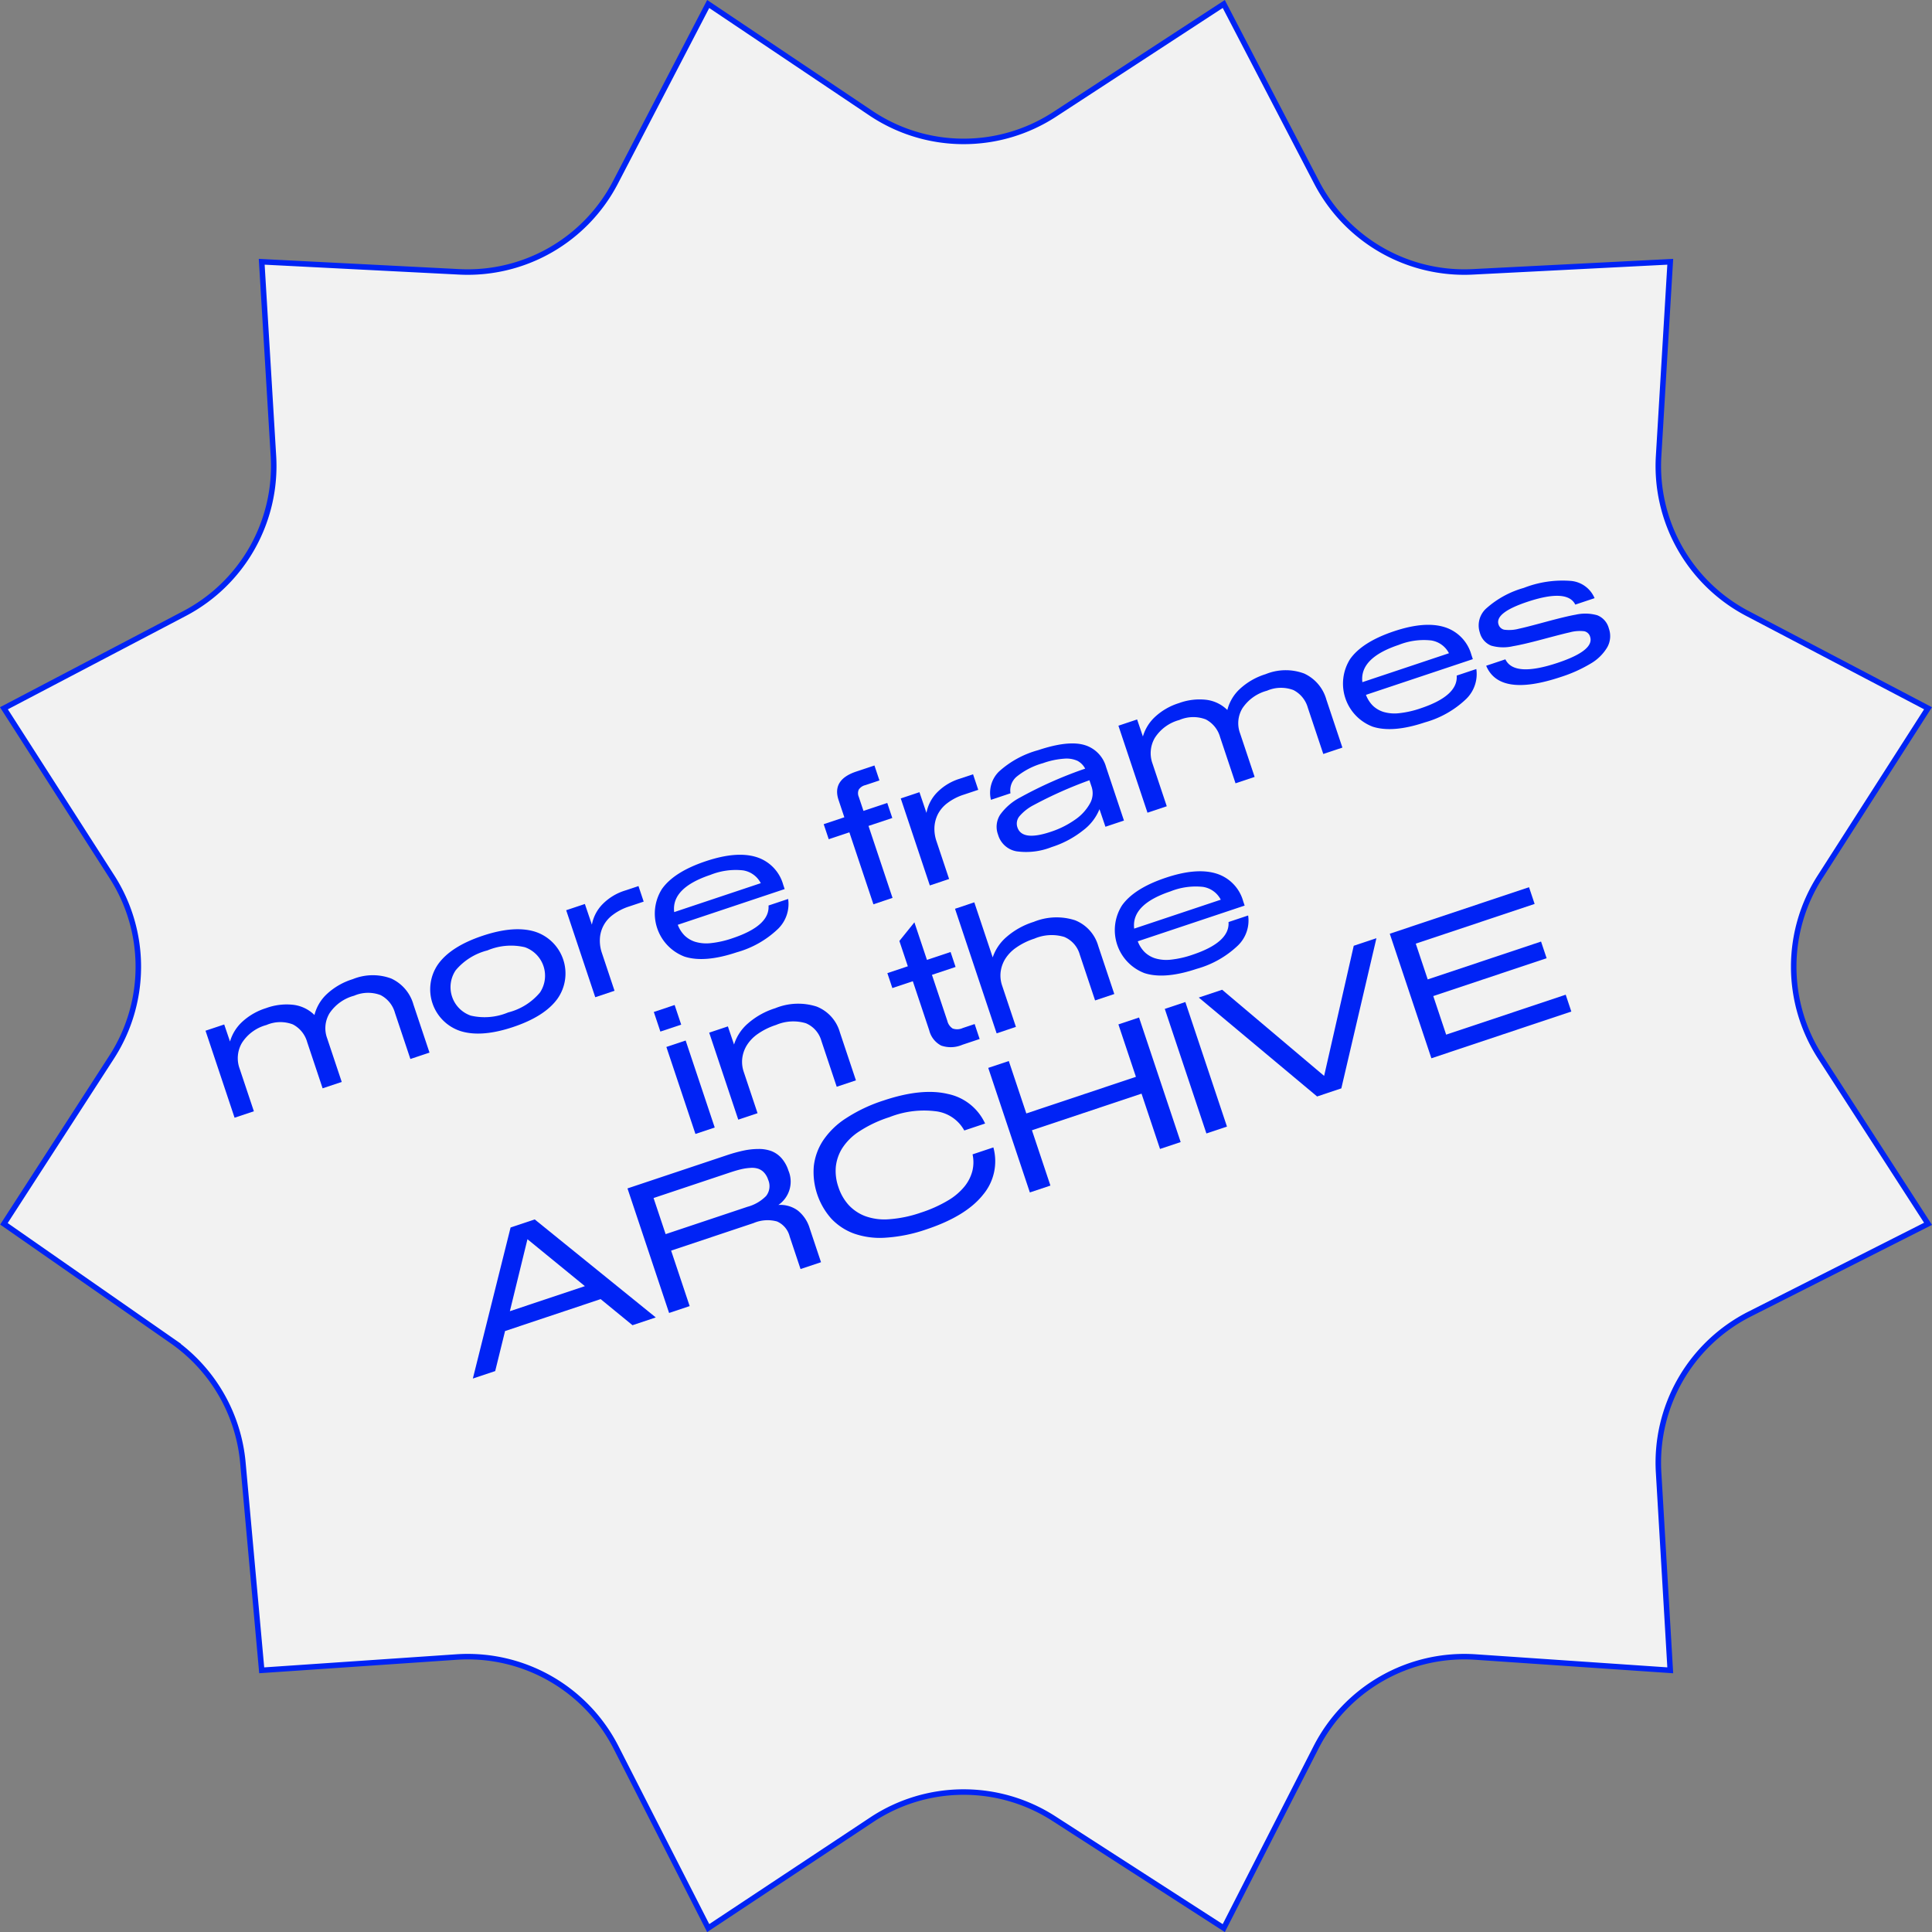 <svg xmlns="http://www.w3.org/2000/svg" viewBox="0 0 263.277 263.289">
  <rect x="0" y="0" width="263.277" height="263.289" fill="#808080" stroke="none"/>
  <g id="Livello_2" data-name="Livello 2">
    <g id="Modalità_Isolamento" data-name="Modalità Isolamento">
      <g>
        <polygon points="223.918 79.045 184.289 39.416 130.154 24.911 76.02 39.416 36.391 79.045 21.886 133.18 36.391 187.314 76.02 226.943 130.154 241.448 184.289 226.943 223.918 187.314 238.423 133.18 223.918 79.045" fill="#f2f2f2" stroke="#0023f5" stroke-miterlimit="10" stroke-width="0.75"/>
        <path d="M166.764.545,143.724,15.58a22.698,22.698,0,0,1-25.052-.161L96.508.545,83.873,24.847a22.698,22.698,0,0,1-21.295,12.198L35.665,35.673,37.261,62.139a22.698,22.698,0,0,1-12.113,21.467L.536,96.517l14.725,22.973a22.698,22.698,0,0,1-.046,24.568L.536,166.773l22.93,15.971a22.698,22.698,0,0,1,9.633,16.576l2.565,28.296,26.528-1.809a22.698,22.698,0,0,1,21.763,12.331l12.553,24.606,22.271-14.76a22.698,22.698,0,0,1,24.836-.159l23.15,14.92,12.567-24.613a22.698,22.698,0,0,1,21.76-12.324l26.516,1.809-1.588-26.962a22.698,22.698,0,0,1,12.413-21.589L262.736,166.773l-14.673-22.722a22.698,22.698,0,0,1-.046-24.556l14.718-22.979L238.131,83.604A22.698,22.698,0,0,1,226.022,62.148L227.608,35.673l-26.902,1.372a22.698,22.698,0,0,1-21.291-12.191Z" fill="#f2f2f2" stroke="#0023f5" stroke-miterlimit="10" stroke-width="0.75"/>
        <g>
          <path d="M48.068,133.433a7.211,7.211,0,0,1,5.248-.087,5.549,5.549,0,0,1,3.027,3.552l2.186,6.542-2.605.871-2.102-6.287a3.878,3.878,0,0,0-1.96-2.421,4.803,4.803,0,0,0-3.607.085,5.83,5.83,0,0,0-3.347,2.387,3.942,3.942,0,0,0-.328,3.41l1.988,5.951-2.605.871-2.1-6.287a3.893,3.893,0,0,0-1.955-2.422,4.776,4.776,0,0,0-3.602.083,5.705,5.705,0,0,0-3.341,2.442,4.131,4.131,0,0,0-.311,3.501l1.942,5.812-2.629.878L28.007,140.458l2.547-.851.789,2.323a5.889,5.889,0,0,1,1.664-2.686,8.521,8.521,0,0,1,3.251-1.865,8.112,8.112,0,0,1,3.776-.444,4.948,4.948,0,0,1,2.817,1.382,5.848,5.848,0,0,1,1.7-2.865A9.109,9.109,0,0,1,48.068,133.433Z" fill="#0023f5"/>
          <path d="M69.913,139.957q-4.318,1.443-7.166.547a5.983,5.983,0,0,1-3.045-9.112q1.737-2.426,6.056-3.87,4.33-1.447,7.178-.551a5.981,5.981,0,0,1,3.045,9.112Q74.242,138.51,69.913,139.957Zm-.666-1.991a8.283,8.283,0,0,0,4.337-2.717,4.117,4.117,0,0,0-2.062-6.17,8.275,8.275,0,0,0-5.1.436,8.28,8.28,0,0,0-4.33,2.715,4.107,4.107,0,0,0,2.062,6.17A8.287,8.287,0,0,0,69.247,137.966Z" fill="#0023f5"/>
          <path d="M85.19,121.352l1.817-.607.708,2.119-1.968.658a7.446,7.446,0,0,0-2.246,1.156,4.289,4.289,0,0,0-1.756,3.315,5.176,5.176,0,0,0,.277,1.87l1.721,5.152-2.627.878-3.961-11.855,2.547-.851.955,2.821a5.401,5.401,0,0,1,1.439-2.778A7.354,7.354,0,0,1,85.19,121.352Z" fill="#0023f5"/>
          <path d="M104.728,123.396l2.674-.894a4.74,4.74,0,0,1-1.389,4.087,13.28,13.28,0,0,1-5.617,3.183q-4.387,1.466-7.113.588a6.269,6.269,0,0,1-3.079-9.216q1.651-2.341,5.992-3.791,4.167-1.392,6.856-.566a5.471,5.471,0,0,1,3.677,3.778l.197.591-14.565,4.866a4.161,4.161,0,0,0,.926,1.46,3.659,3.659,0,0,0,1.461.864,5.374,5.374,0,0,0,2.16.172,13.195,13.195,0,0,0,2.912-.665Q104.926,126.149,104.728,123.396Zm-7.91-4.179q-5.348,1.787-4.944,5.076l11.798-3.942a3.287,3.287,0,0,0-2.424-1.745A9.248,9.248,0,0,0,96.818,119.217Z" fill="#0023f5"/>
          <path d="M115.745,113.422l-2.813.939-.685-2.049,2.812-.94-.785-2.35q-.924-2.767,2.41-3.881l2.478-.828.681,2.038-1.922.642a1.473,1.473,0,0,0-.9.616,1.242,1.242,0,0,0,.003.971l.642,1.922,3.242-1.083.686,2.049-3.242,1.083,3.275,9.807-2.605.871Z" fill="#0023f5"/>
          <path d="M130.782,106.119l1.818-.607.708,2.119-1.968.657a7.446,7.446,0,0,0-2.246,1.156,4.449,4.449,0,0,0-1.309,1.551,4.498,4.498,0,0,0-.448,1.764,5.18,5.18,0,0,0,.278,1.871l1.721,5.152-2.627.878-3.961-11.856,2.547-.851.955,2.822a5.401,5.401,0,0,1,1.439-2.778A7.357,7.357,0,0,1,130.782,106.119Z" fill="#0023f5"/>
          <path d="M141.465,102.228q4.018-1.342,6.237-.727a4.317,4.317,0,0,1,3.025,3.024l2.437,7.295-2.524.843-.812-2.393a6.792,6.792,0,0,1-2.254,2.902,13.35,13.35,0,0,1-4.259,2.259,9.419,9.419,0,0,1-4.808.577,3.185,3.185,0,0,1-2.496-2.254,3.044,3.044,0,0,1,.283-2.734,7.817,7.817,0,0,1,2.739-2.357,55.965,55.965,0,0,1,8.845-3.92,2.553,2.553,0,0,0-1.043-1.061,3.647,3.647,0,0,0-1.836-.294,10.737,10.737,0,0,0-2.877.613,9.863,9.863,0,0,0-3.587,1.842,2.454,2.454,0,0,0-.834,2.261l-2.663.89a4.054,4.054,0,0,1,1.094-3.854A13.077,13.077,0,0,1,141.465,102.228ZM143.163,113.36a12.411,12.411,0,0,0,3.322-1.65,6.468,6.468,0,0,0,2.029-2.191,2.81,2.81,0,0,0,.253-2.265l-.31-.927a56.522,56.522,0,0,0-7.552,3.359,6.474,6.474,0,0,0-1.968,1.527,1.577,1.577,0,0,0-.292,1.533Q139.284,114.656,143.163,113.36Z" fill="#0023f5"/>
          <path d="M172.471,91.869a7.209,7.209,0,0,1,5.248-.087,5.542,5.542,0,0,1,3.026,3.552l2.186,6.542-2.604.87-2.102-6.287a3.876,3.876,0,0,0-1.961-2.42,4.798,4.798,0,0,0-3.606.085,5.823,5.823,0,0,0-3.347,2.387,3.938,3.938,0,0,0-.328,3.41l1.988,5.951-2.604.87-2.101-6.287a3.891,3.891,0,0,0-1.955-2.422,4.779,4.779,0,0,0-3.602.083,5.707,5.707,0,0,0-3.342,2.442,4.135,4.135,0,0,0-.311,3.501l1.942,5.812-2.628.878-3.961-11.856,2.547-.851.789,2.323a5.89,5.89,0,0,1,1.664-2.686,8.51,8.51,0,0,1,3.25-1.865,8.105,8.105,0,0,1,3.777-.444,4.945,4.945,0,0,1,2.817,1.382,5.841,5.841,0,0,1,1.7-2.865A9.112,9.112,0,0,1,172.471,91.869Z" fill="#0023f5"/>
          <path d="M198.507,92.063l2.675-.894a4.742,4.742,0,0,1-1.39,4.087,13.281,13.281,0,0,1-5.616,3.183q-4.387,1.466-7.114.587a6.271,6.271,0,0,1-3.079-9.216q1.652-2.34,5.992-3.791,4.169-1.392,6.858-.566A5.473,5.473,0,0,1,200.509,89.232l.197.591L186.141,94.689a4.146,4.146,0,0,0,.925,1.46,3.667,3.667,0,0,0,1.461.864,5.372,5.372,0,0,0,2.161.172,13.195,13.195,0,0,0,2.913-.664Q198.706,94.816,198.507,92.063Zm-7.909-4.179q-5.348,1.787-4.945,5.076l11.799-3.942a3.287,3.287,0,0,0-2.425-1.744A9.236,9.236,0,0,0,190.598,87.884Z" fill="#0023f5"/>
          <path d="M212.7,92.251q-8.37,2.796-10.176-1.529l2.617-.875q1.182,2.462,7.134.474,5.036-1.683,4.409-3.559a1.055,1.055,0,0,0-.802-.742,5.199,5.199,0,0,0-2.017.165q-.709.148-3.511.896-2.798.75-4.177.978a5.894,5.894,0,0,1-2.98-.079,2.619,2.619,0,0,1-1.537-1.771,3.117,3.117,0,0,1,.958-3.37,12.882,12.882,0,0,1,5.024-2.722,14.486,14.486,0,0,1,6.378-.959,3.861,3.861,0,0,1,3.276,2.355l-2.628.878q-1.093-2.196-6.558-.37-4.436,1.482-3.9,3.079a1.038,1.038,0,0,0,.791.714,5.156,5.156,0,0,0,1.999-.141q.784-.158,3.611-.923,2.826-.764,4.104-.985a5.952,5.952,0,0,1,2.946.077,2.626,2.626,0,0,1,1.579,1.796,3.1,3.1,0,0,1-.221,2.577,6.3,6.3,0,0,1-2.264,2.217A19.202,19.202,0,0,1,212.7,92.251Z" fill="#0023f5"/>
          <path d="M89.991,140.575l-.894-2.674,2.837-.948.894,2.675ZM94.769,154.526l-3.961-11.855,2.628-.878,3.961,11.855Z" fill="#0023f5"/>
          <path d="M105.657,137.387a8.238,8.238,0,0,1,5.628-.22,5.318,5.318,0,0,1,3.164,3.499l2.189,6.553-2.617.874-2.089-6.252a3.677,3.677,0,0,0-2.114-2.402,5.967,5.967,0,0,0-4.066.233,9.286,9.286,0,0,0-2.466,1.209,5.329,5.329,0,0,0-1.525,1.578,4.427,4.427,0,0,0-.613,1.769,4.232,4.232,0,0,0,.204,1.843l1.88,5.627-2.628.878-3.961-11.855,2.547-.852.839,2.474A6.264,6.264,0,0,1,101.924,139.465,10.321,10.321,0,0,1,105.657,137.387Z" fill="#0023f5"/>
          <path d="M133.497,141.587l-2.362.789a3.995,3.995,0,0,1-2.88.107,3.211,3.211,0,0,1-1.627-2.076l-2.235-6.692-2.79.932-.681-2.038,2.79-.932-1.153-3.45,2.048-2.538,1.71,5.118,3.22-1.076.681,2.038-3.22,1.076,2.097,6.275a1.704,1.704,0,0,0,.727,1.038,1.828,1.828,0,0,0,1.375-.067l1.621-.542Z" fill="#0023f5"/>
          <path d="M140.866,125.624a8.238,8.238,0,0,1,5.628-.22,5.32,5.32,0,0,1,3.164,3.499l2.189,6.553-2.617.874-2.089-6.252a3.677,3.677,0,0,0-2.114-2.402,5.97,5.97,0,0,0-4.067.233,9.28,9.28,0,0,0-2.465,1.21,5.338,5.338,0,0,0-1.526,1.578,4.425,4.425,0,0,0-.612,1.769,4.233,4.233,0,0,0,.204,1.843l1.88,5.627-2.628.878-5.671-16.974,2.628-.878,2.507,7.503a6.362,6.362,0,0,1,1.913-2.808A10.323,10.323,0,0,1,140.866,125.624Z" fill="#0023f5"/>
          <path d="M167.413,125.648l2.674-.894a4.74,4.74,0,0,1-1.389,4.087,13.285,13.285,0,0,1-5.617,3.183q-4.387,1.466-7.114.588a6.271,6.271,0,0,1-3.079-9.216q1.652-2.341,5.993-3.791,4.167-1.393,6.856-.567a5.471,5.471,0,0,1,3.676,3.779l.197.59-14.564,4.866a4.156,4.156,0,0,0,.926,1.461,3.655,3.655,0,0,0,1.46.864,5.363,5.363,0,0,0,2.161.172,13.167,13.167,0,0,0,2.912-.665Q167.612,128.4,167.413,125.648Zm-7.91-4.179q-5.35,1.787-4.945,5.075l11.799-3.941a3.287,3.287,0,0,0-2.424-1.745A9.249,9.249,0,0,0,159.503,121.469Z" fill="#0023f5"/>
          <path d="M86.191,180.588l-4.342-3.556-13.024,4.352-1.344,5.455-3.045,1.018,5.143-20.586,3.288-1.099L89.363,179.528Zm-16.712-1.907,10.224-3.416-7.826-6.395Z" fill="#0023f5"/>
          <path d="M106.07,164.203a4.009,4.009,0,0,1,2.646.757,4.885,4.885,0,0,1,1.629,2.448l1.536,4.596-2.79.932-1.481-4.434a3.032,3.032,0,0,0-1.723-2.05,4.871,4.871,0,0,0-3.201.22l-11.23,3.752,2.526,7.56-2.803.936L85.509,161.947l13.488-4.506a21.302,21.302,0,0,1,2.325-.648,10.025,10.025,0,0,1,2.045-.22,4.888,4.888,0,0,1,1.764.292,3.572,3.572,0,0,1,1.362.955,4.737,4.737,0,0,1,.945,1.692A3.857,3.857,0,0,1,106.07,164.203Zm-4.216.25a5.59,5.59,0,0,0,2.545-1.475,2.167,2.167,0,0,0,.279-2.21,2.619,2.619,0,0,0-.552-.974,1.974,1.974,0,0,0-.794-.527,2.772,2.772,0,0,0-1.068-.118,7.381,7.381,0,0,0-1.281.189q-.656.155-1.536.449L89.062,163.257l1.645,4.921Z" fill="#0023f5"/>
          <path d="M126.266,167.52a21.058,21.058,0,0,1-5.546,1.139,10.738,10.738,0,0,1-4.359-.564,8.031,8.031,0,0,1-3.09-2.043,9.588,9.588,0,0,1-2.375-7.109,7.997,7.997,0,0,1,1.246-3.493,10.728,10.728,0,0,1,3.152-3.067,21.238,21.238,0,0,1,5.118-2.418q5.21-1.742,8.764-.888a7.165,7.165,0,0,1,5.066,4.028l-2.837.948a5.14,5.14,0,0,0-3.685-2.592,12.828,12.828,0,0,0-6.522.777,16.845,16.845,0,0,0-4.039,1.896,7.778,7.778,0,0,0-2.386,2.335,5.941,5.941,0,0,0-.876,2.558,6.628,6.628,0,0,0,.351,2.727,6.778,6.778,0,0,0,1.359,2.41,5.965,5.965,0,0,0,2.237,1.537,7.69,7.69,0,0,0,3.303.448,16.82,16.82,0,0,0,4.367-.912,17.972,17.972,0,0,0,3.634-1.626,8.368,8.368,0,0,0,2.303-1.947,5.607,5.607,0,0,0,1.062-2.118,5.018,5.018,0,0,0,.019-2.239l2.836-.947a7.097,7.097,0,0,1-1.424,6.467Q131.626,165.73,126.266,167.52Z" fill="#0023f5"/>
          <path d="M134.669,145.523l2.802-.936,2.387,7.144,14.936-4.99-2.387-7.144,2.813-.94,5.671,16.973-2.813.94-2.519-7.537-14.935,4.99,2.518,7.537-2.802.936Z" fill="#0023f5"/>
          <path d="M158.728,137.484l2.802-.936,5.671,16.973-2.802.937Z" fill="#0023f5"/>
          <path d="M184.477,128.882l3.091-1.033-4.783,20.466-3.3,1.103-16.125-13.48,3.183-1.063,13.898,11.74Z" fill="#0023f5"/>
          <path d="M197.07,140.993l16.291-5.443.766,2.293-19.069,6.371-5.671-16.974,18.977-6.34.762,2.28-16.197,5.412,1.629,4.875,15.444-5.16.759,2.269L195.314,135.737Z" fill="#0023f5"/>
        </g>
      </g>
    </g>
  </g>
</svg>
